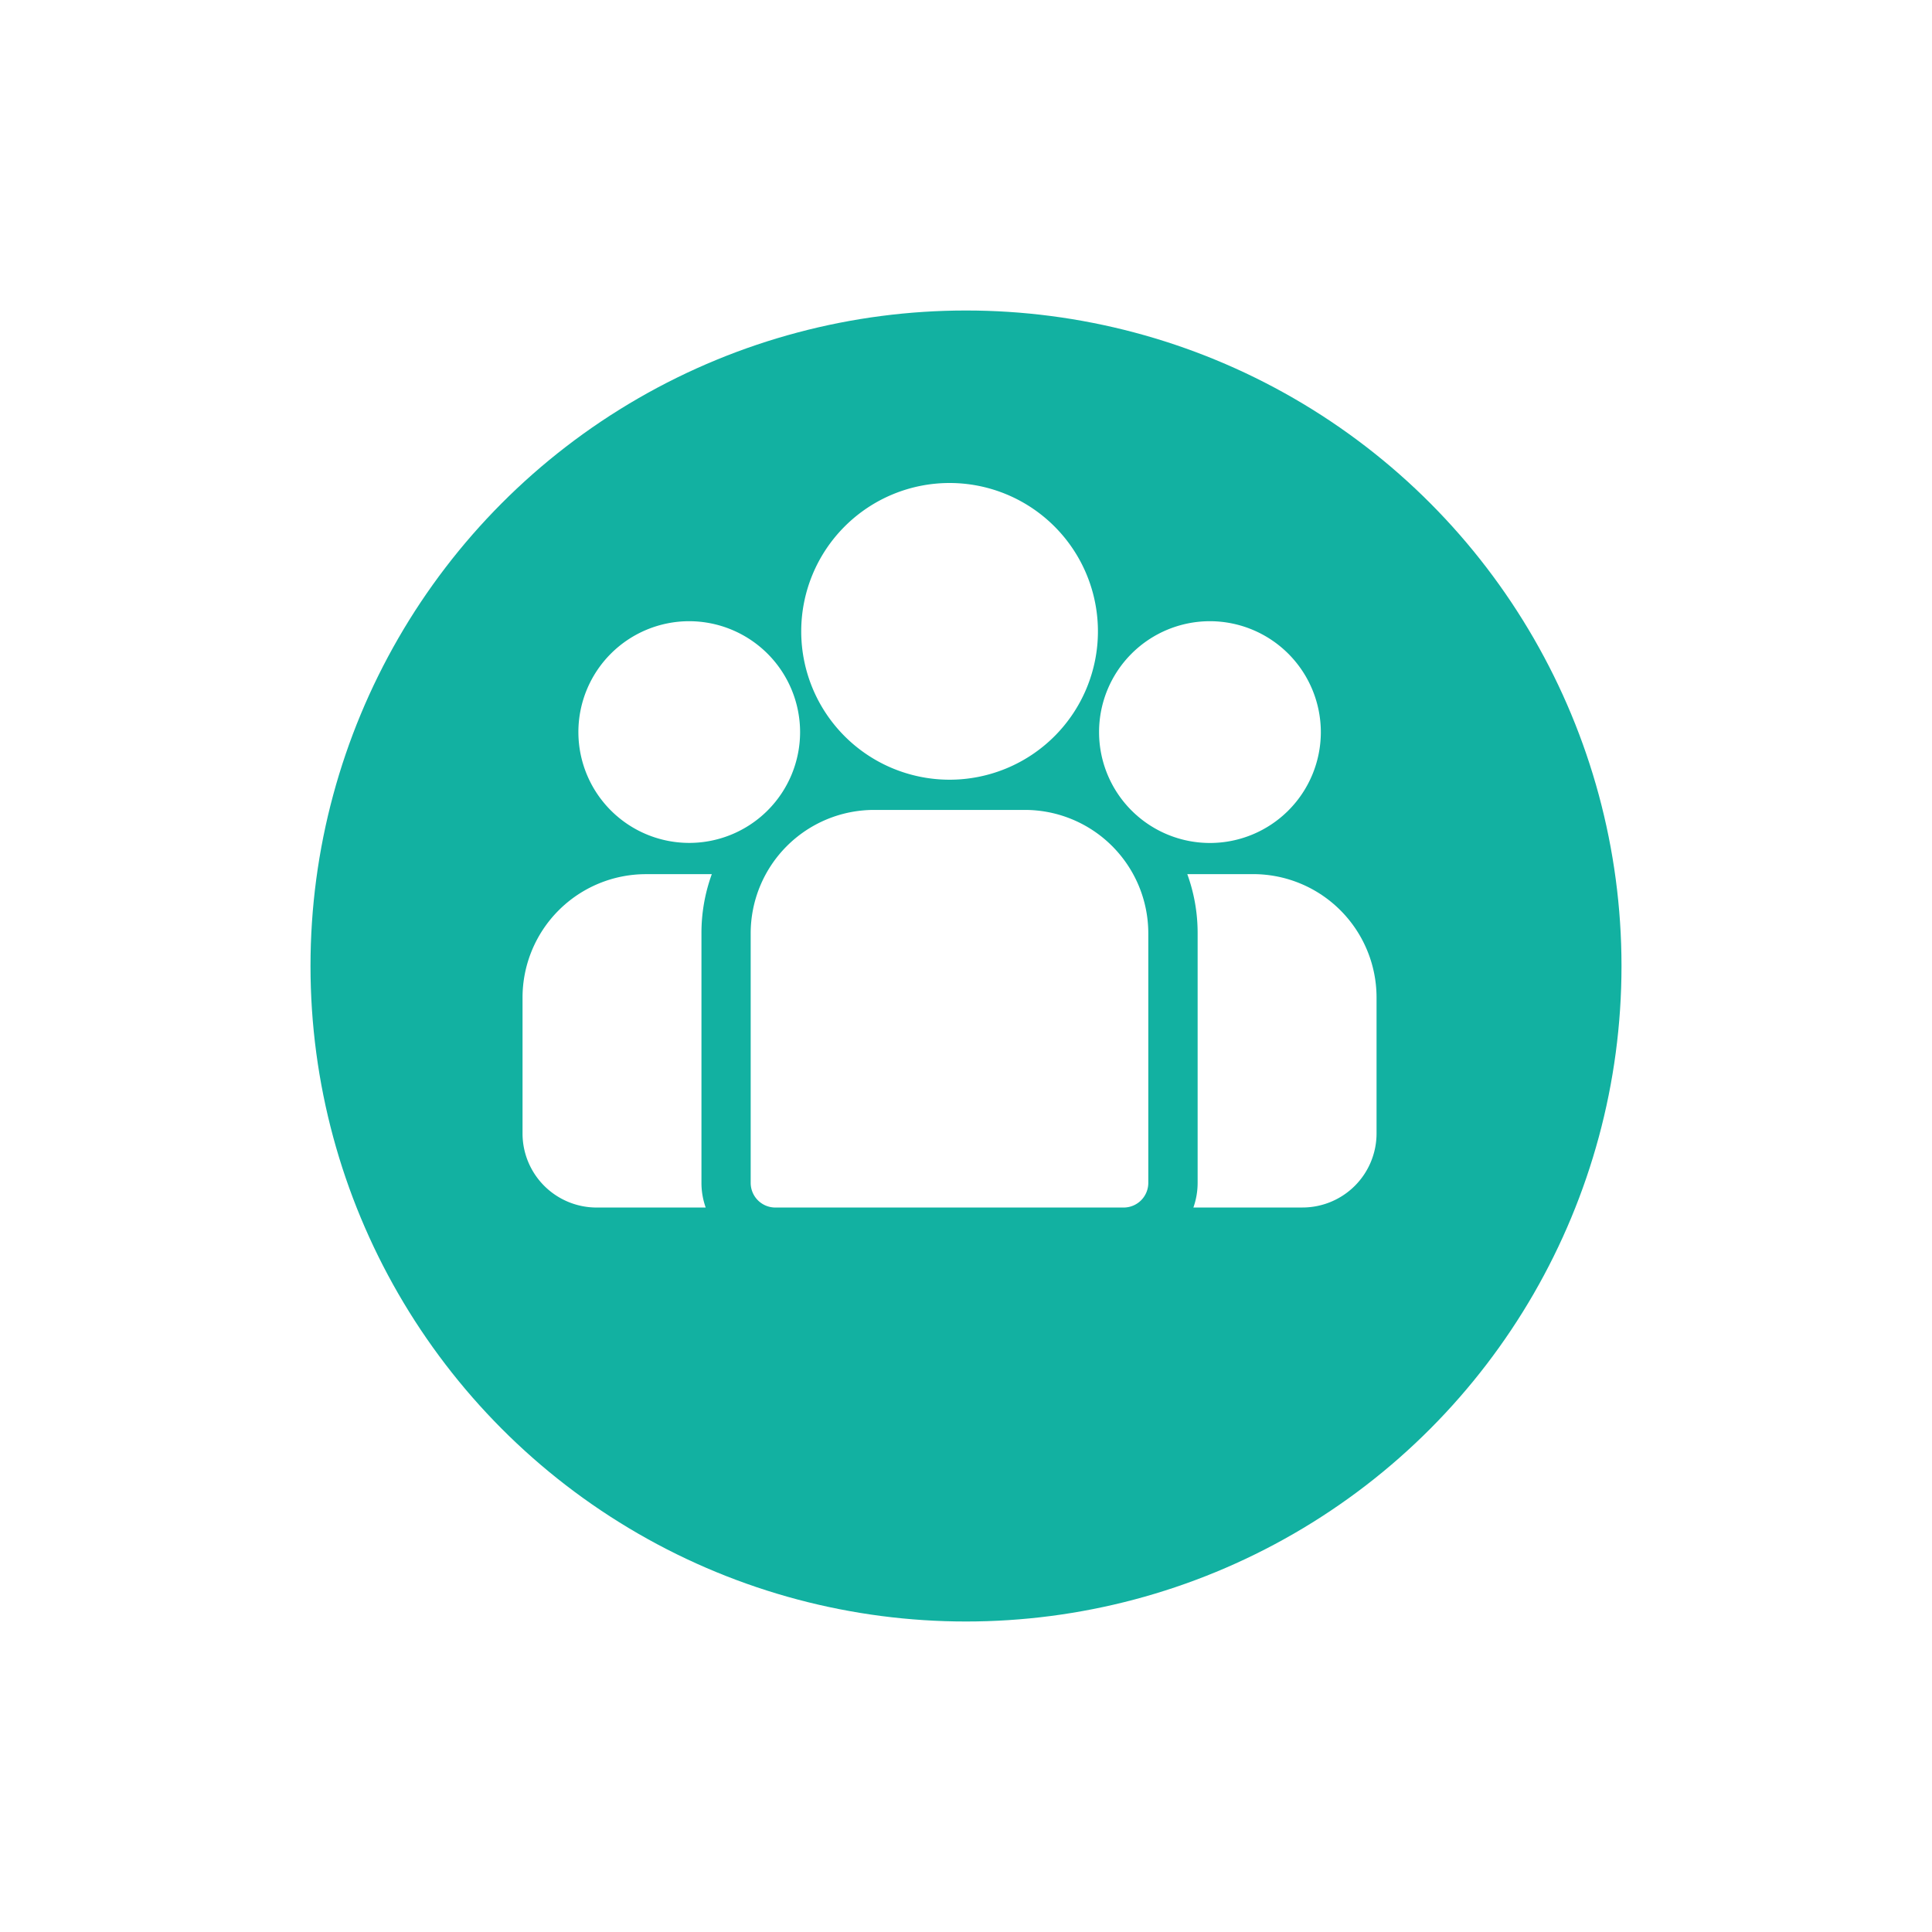 <svg xmlns="http://www.w3.org/2000/svg" xmlns:xlink="http://www.w3.org/1999/xlink" width="56" height="56" viewBox="0 0 56 56">
  <defs>
    <filter id="Ellipse_15" x="0" y="0" width="56" height="56" filterUnits="userSpaceOnUse">
      <feOffset dy="3" input="SourceAlpha"/>
      <feGaussianBlur stdDeviation="3" result="blur"/>
      <feFlood flood-opacity="0.161"/>
      <feComposite operator="in" in2="blur"/>
      <feComposite in="SourceGraphic"/>
    </filter>
  </defs>
  <g id="Group_319" data-name="Group 319" transform="translate(-454 -189)">
    <g transform="matrix(1, 0, 0, 1, 454, 189)" filter="url(#Ellipse_15)">
      <circle id="Ellipse_15-2" data-name="Ellipse 15" cx="19" cy="19" r="19" transform="translate(9 6)" fill="#12b1a1"/>
    </g>
    <g id="group" transform="translate(469.146 164.16)">
      <g id="Group_308" data-name="Group 308" transform="translate(19.268 50.177)">
        <g id="Group_307" data-name="Group 307" transform="translate(0 0)">
          <path id="Path_1461" data-name="Path 1461" d="M400.409,273.32h-1.915a4.98,4.98,0,0,1,.3,1.712v7.236a2.134,2.134,0,0,1-.123.715h3.165a2.147,2.147,0,0,0,2.144-2.144v-3.945A3.578,3.578,0,0,0,400.409,273.32Z" transform="translate(-398.494 -273.32)" fill="#fff"/>
        </g>
      </g>
      <g id="Group_310" data-name="Group 310" transform="translate(0 50.178)">
        <g id="Group_309" data-name="Group 309" transform="translate(0 0)">
          <path id="Path_1462" data-name="Path 1462" d="M5.186,275.033a4.98,4.98,0,0,1,.3-1.712H3.574A3.578,3.578,0,0,0,0,276.895v3.945a2.147,2.147,0,0,0,2.144,2.144H5.309a2.134,2.134,0,0,1-.123-.715Z" transform="translate(0 -273.321)" fill="#fff"/>
        </g>
      </g>
      <g id="Group_312" data-name="Group 312" transform="translate(6.616 48.316)">
        <g id="Group_311" data-name="Group 311">
          <path id="Path_1463" data-name="Path 1463" d="M144.78,234.815H140.4a3.578,3.578,0,0,0-3.574,3.574v7.236a.715.715,0,0,0,.715.715h10.095a.715.715,0,0,0,.715-.715v-7.236A3.578,3.578,0,0,0,144.78,234.815Z" transform="translate(-136.829 -234.815)" fill="#fff"/>
        </g>
      </g>
      <g id="Group_314" data-name="Group 314" transform="translate(8.08 38.84)">
        <g id="Group_313" data-name="Group 313" transform="translate(0 0)">
          <path id="Path_1464" data-name="Path 1464" d="M171.412,38.84a4.3,4.3,0,1,0,4.3,4.3A4.3,4.3,0,0,0,171.412,38.84Z" transform="translate(-167.114 -38.84)" fill="#fff"/>
        </g>
      </g>
      <g id="Group_316" data-name="Group 316" transform="translate(1.617 42.846)">
        <g id="Group_315" data-name="Group 315" transform="translate(0 0)">
          <path id="Path_1465" data-name="Path 1465" d="M36.657,121.689a3.213,3.213,0,1,0,3.214,3.214A3.218,3.218,0,0,0,36.657,121.689Z" transform="translate(-33.443 -121.689)" fill="#fff"/>
        </g>
      </g>
      <g id="Group_318" data-name="Group 318" transform="translate(16.711 42.846)">
        <g id="Group_317" data-name="Group 317" transform="translate(0 0)">
          <path id="Path_1466" data-name="Path 1466" d="M348.821,121.689a3.214,3.214,0,1,0,3.214,3.214A3.218,3.218,0,0,0,348.821,121.689Z" transform="translate(-345.607 -121.689)" fill="#fff"/>
        </g>
      </g>
    </g>
  </g>
</svg>
